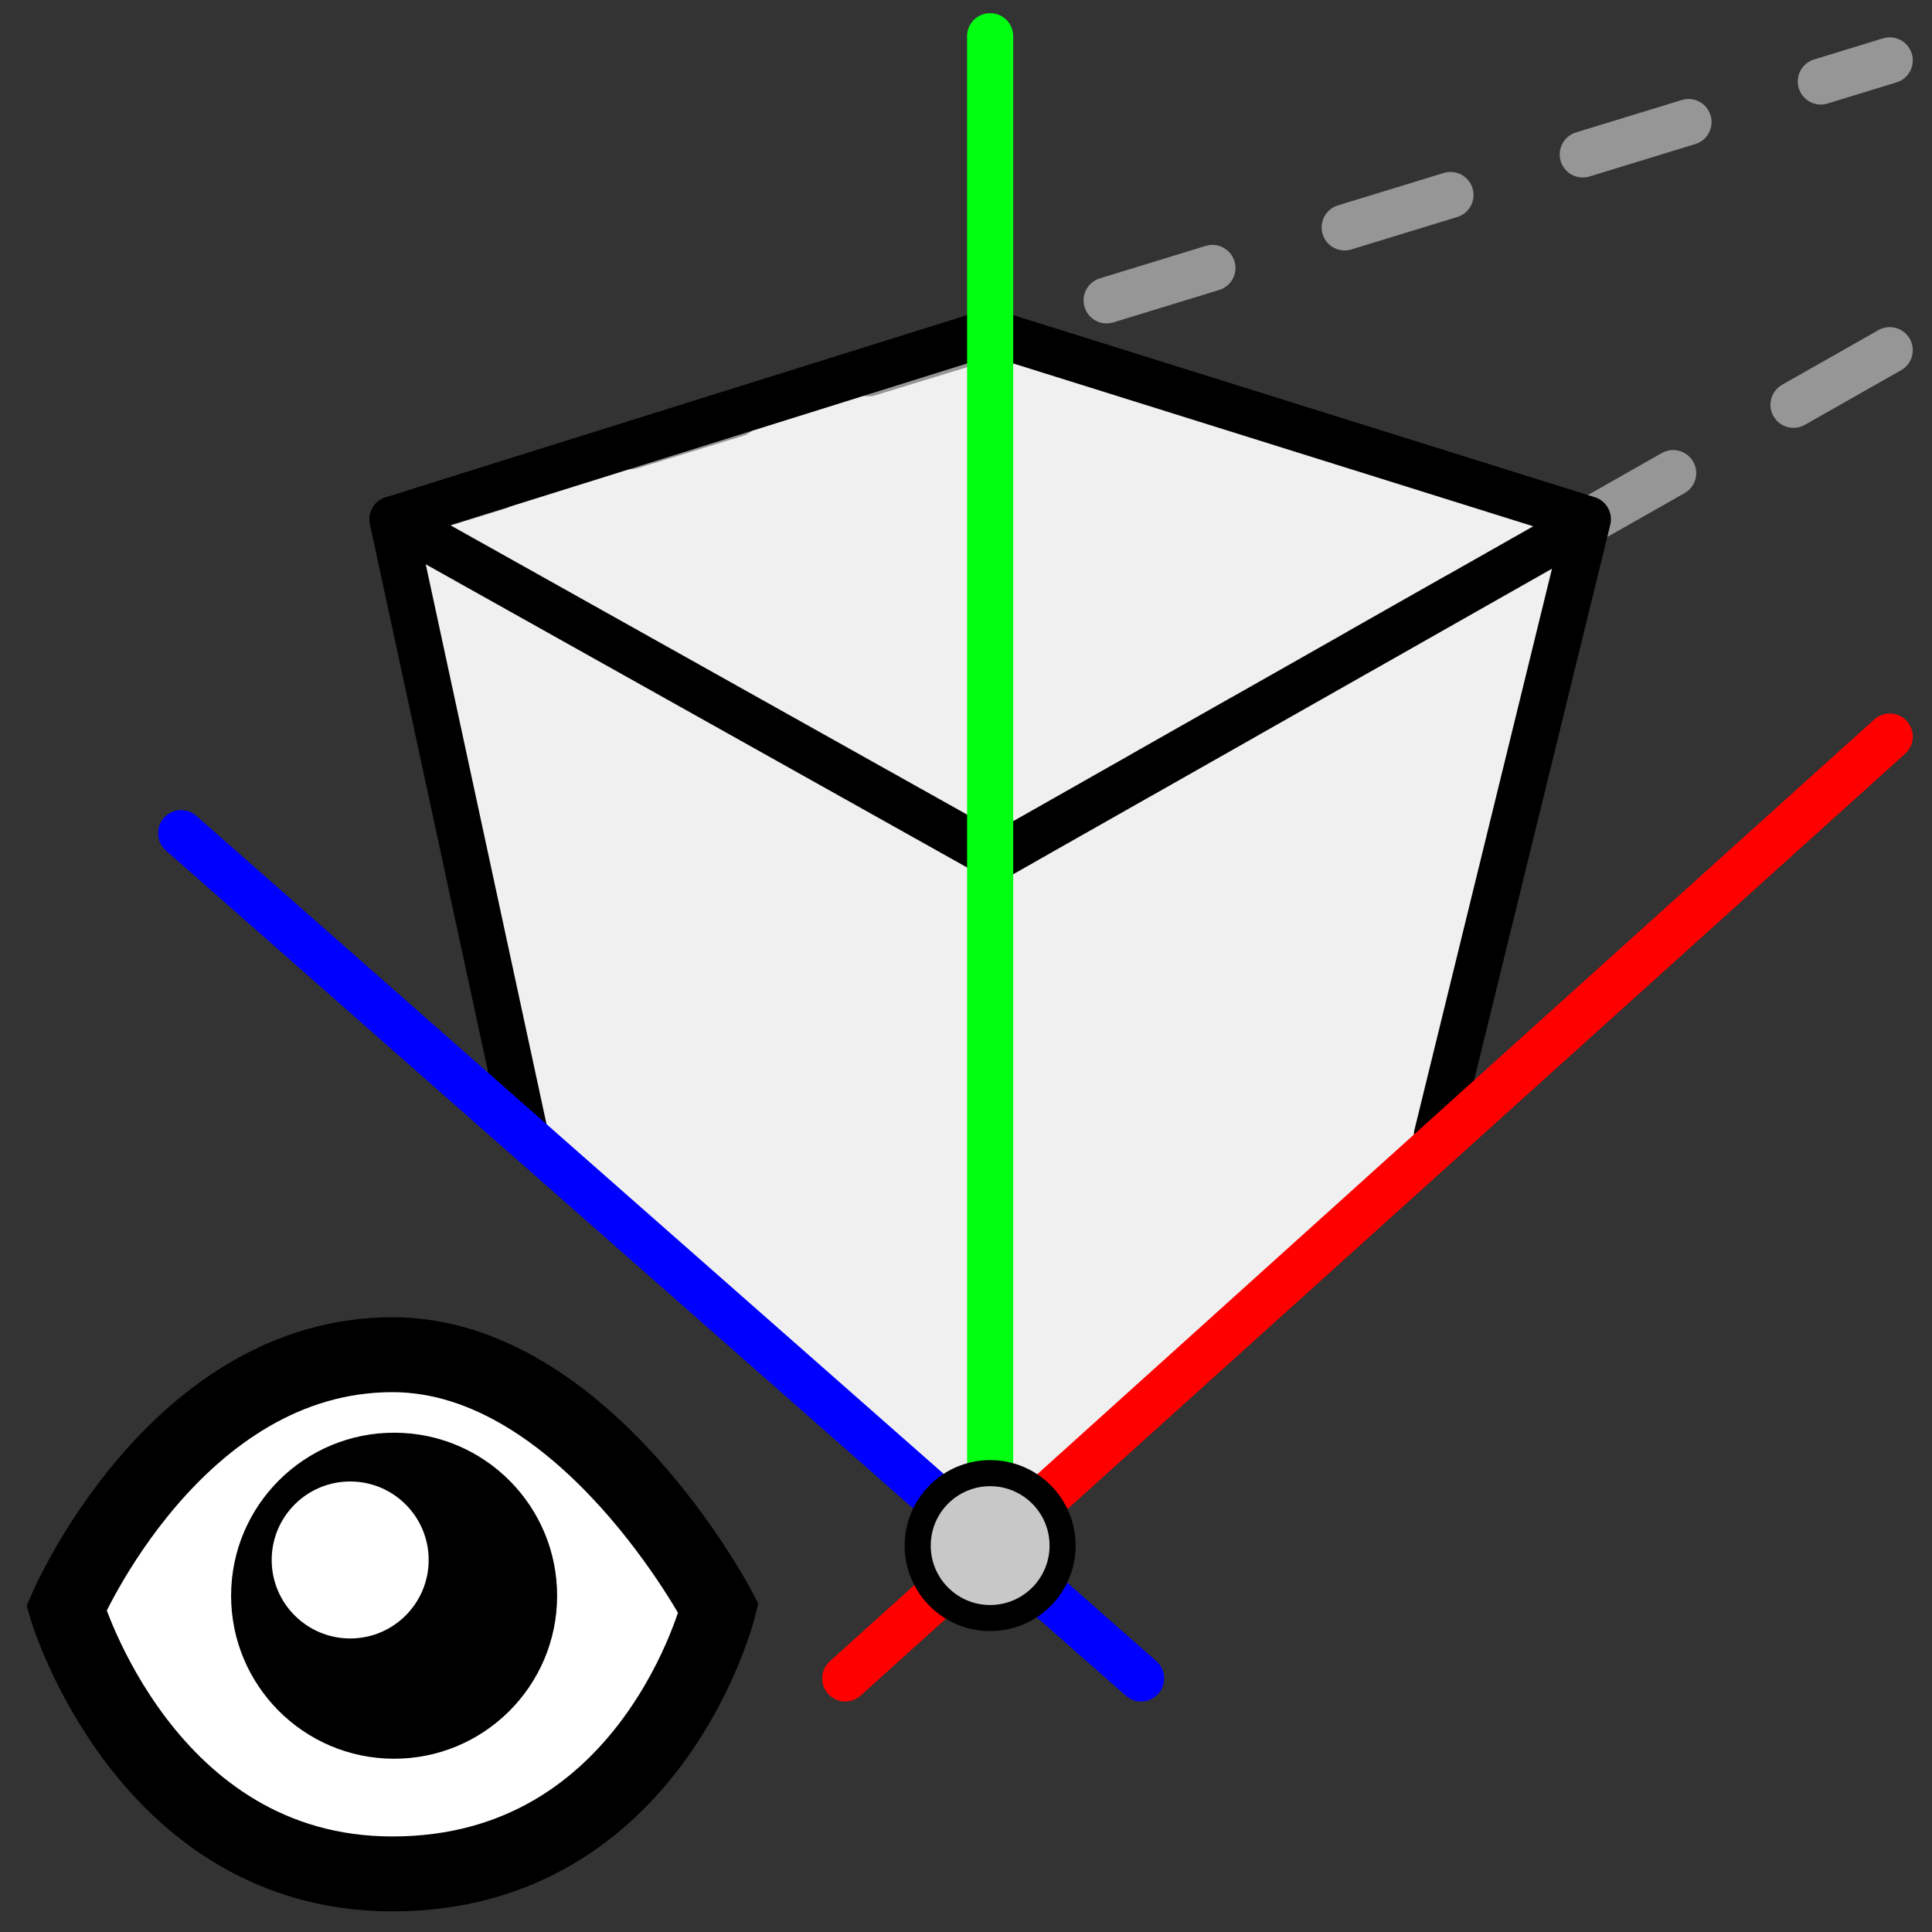 <?xml version="1.0" encoding="utf-8"?>
<!-- Generator: Adobe Illustrator 22.1.0, SVG Export Plug-In . SVG Version: 6.00 Build 0)  -->
<svg version="1.1"
	 id="svg3797" inkscape:export-filename="D:\dev\workspaces\potree\develop\resources\icons\profile.png" inkscape:export-xdpi="90" inkscape:export-ydpi="90" inkscape:version="0.92.2 (5c3e80d, 2017-08-06)" sodipodi:docname="annotation.svg" xmlns:cc="http://creativecommons.org/ns#" xmlns:dc="http://purl.org/dc/elements/1.1/" xmlns:inkscape="http://www.inkscape.org/namespaces/inkscape" xmlns:rdf="http://www.w3.org/1999/02/22-rdf-syntax-ns#" xmlns:sodipodi="http://sodipodi.sourceforge.net/DTD/sodipodi-0.dtd" xmlns:svg="http://www.w3.org/2000/svg"
	 xmlns="http://www.w3.org/2000/svg" xmlns:xlink="http://www.w3.org/1999/xlink" x="0px" y="0px" viewBox="0 0 32 32"
	 style="enable-background:new 0 0 32 32;" xml:space="preserve">
<rect x="0" y="0" width="32" height="32" fill="#333333" stroke="none"/>
<style type="text/css">
	.st0{fill:#F0F0F0;}
	.st1{fill:none;stroke:#969696;stroke-width:0.763;stroke-linecap:round;stroke-linejoin:round;stroke-dasharray:1.833,2.291;}
	.st2{fill:none;stroke:#000000;stroke-width:0.764;stroke-linecap:round;stroke-linejoin:round;}
	.st3{fill:none;stroke:#00FF10;stroke-width:0.764;stroke-linecap:round;stroke-linejoin:round;}
	.st4{stroke:#FF0000;stroke-width:0.764;stroke-linecap:round;stroke-linejoin:round;}
	.st5{fill:none;stroke:#0000FF;stroke-width:0.764;stroke-linecap:round;stroke-linejoin:round;}
	.st6{fill:#C8C8C8;stroke:#000000;stroke-width:0.432;}
	.st7{fill:#FFFFFF;}
	.st8{fill:none;stroke:#000000;stroke-width:1.241;}
</style>
<defs>
	
	<inkscape:path-effect  effect="spiro" id="path-effect4170" is_visible="true"></inkscape:path-effect>
</defs>
<g id="Layer_3">
	<polygon class="st0" points="16.4,25.5 23.9,18.8 26.4,8.6 16.4,5.6 6.5,8.6 8.7,18.8 	"/>
	<path id="path3790_13_" inkscape:connector-curvature="0" sodipodi:nodetypes="cccccc" class="st1" d="M31.3,5.8l-14.8,8.4"/>
	<path id="path3790_12_" inkscape:connector-curvature="0" sodipodi:nodetypes="cccccc" class="st1" d="M6.5,8.6L31.3,1"/>
	<path id="path3790_10_" inkscape:connector-curvature="0" sodipodi:nodetypes="cccccc" class="st2" d="M8.7,18.8L6.5,8.6l9.9-3.1
		l9.9,3.1l-2.5,10.2"/>
	<path id="path3790_9_" inkscape:connector-curvature="0" sodipodi:nodetypes="cccccc" class="st2" d="M26.2,8.7l-9.7,5.5l-10-5.6"
		/>
	<path id="path3790_5_" inkscape:connector-curvature="0" sodipodi:nodetypes="cccccc" class="st3" d="M16.4,25.5V0.6"/>
	<path id="path3790_15_" inkscape:connector-curvature="0" sodipodi:nodetypes="cccccc" class="st4" d="M31.3,12.2L14,27.8"/>
	<path id="path3790_14_" inkscape:connector-curvature="0" sodipodi:nodetypes="cccccc" class="st5" d="M18.9,27.8L3,13.8"/>
	<circle id="path3807-0-7-9_1_" class="st6" cx="16.4" cy="25.6" r="1.2"/>
</g>
<g id="layer1_3_" transform="translate(0,-1020.362)" inkscape:groupmode="layer" inkscape:label="Ebene 1">
	<path id="path4136_1_" inkscape:connector-curvature="0" sodipodi:nodetypes="cscsc" class="st7" d="M1.1,1047c0,0,1.8-4.2,5.4-4.2
		c3.2,0,5.4,4.2,5.4,4.2s-1.1,4.4-5.4,4.4C2.4,1051.4,1.1,1047,1.1,1047z"/>
	
		<ellipse id="path4138_1_" transform="matrix(2.993970e-03 -1 1 2.993970e-03 -1040.292 1050.258)" cx="6.6" cy="1046.8" rx="2.7" ry="2.7"/>
	<circle id="circle4140_1_" class="st7" cx="5.8" cy="1046.2" r="1.3"/>
	<path id="path4136" inkscape:connector-curvature="0" sodipodi:nodetypes="cscsc" class="st8" d="M1.1,1047c0,0,1.8-4.2,5.4-4.2
		c3.2,0,5.4,4.2,5.4,4.2s-1.1,4.4-5.4,4.4C2.4,1051.4,1.1,1047,1.1,1047z"/>
</g>
</svg>
